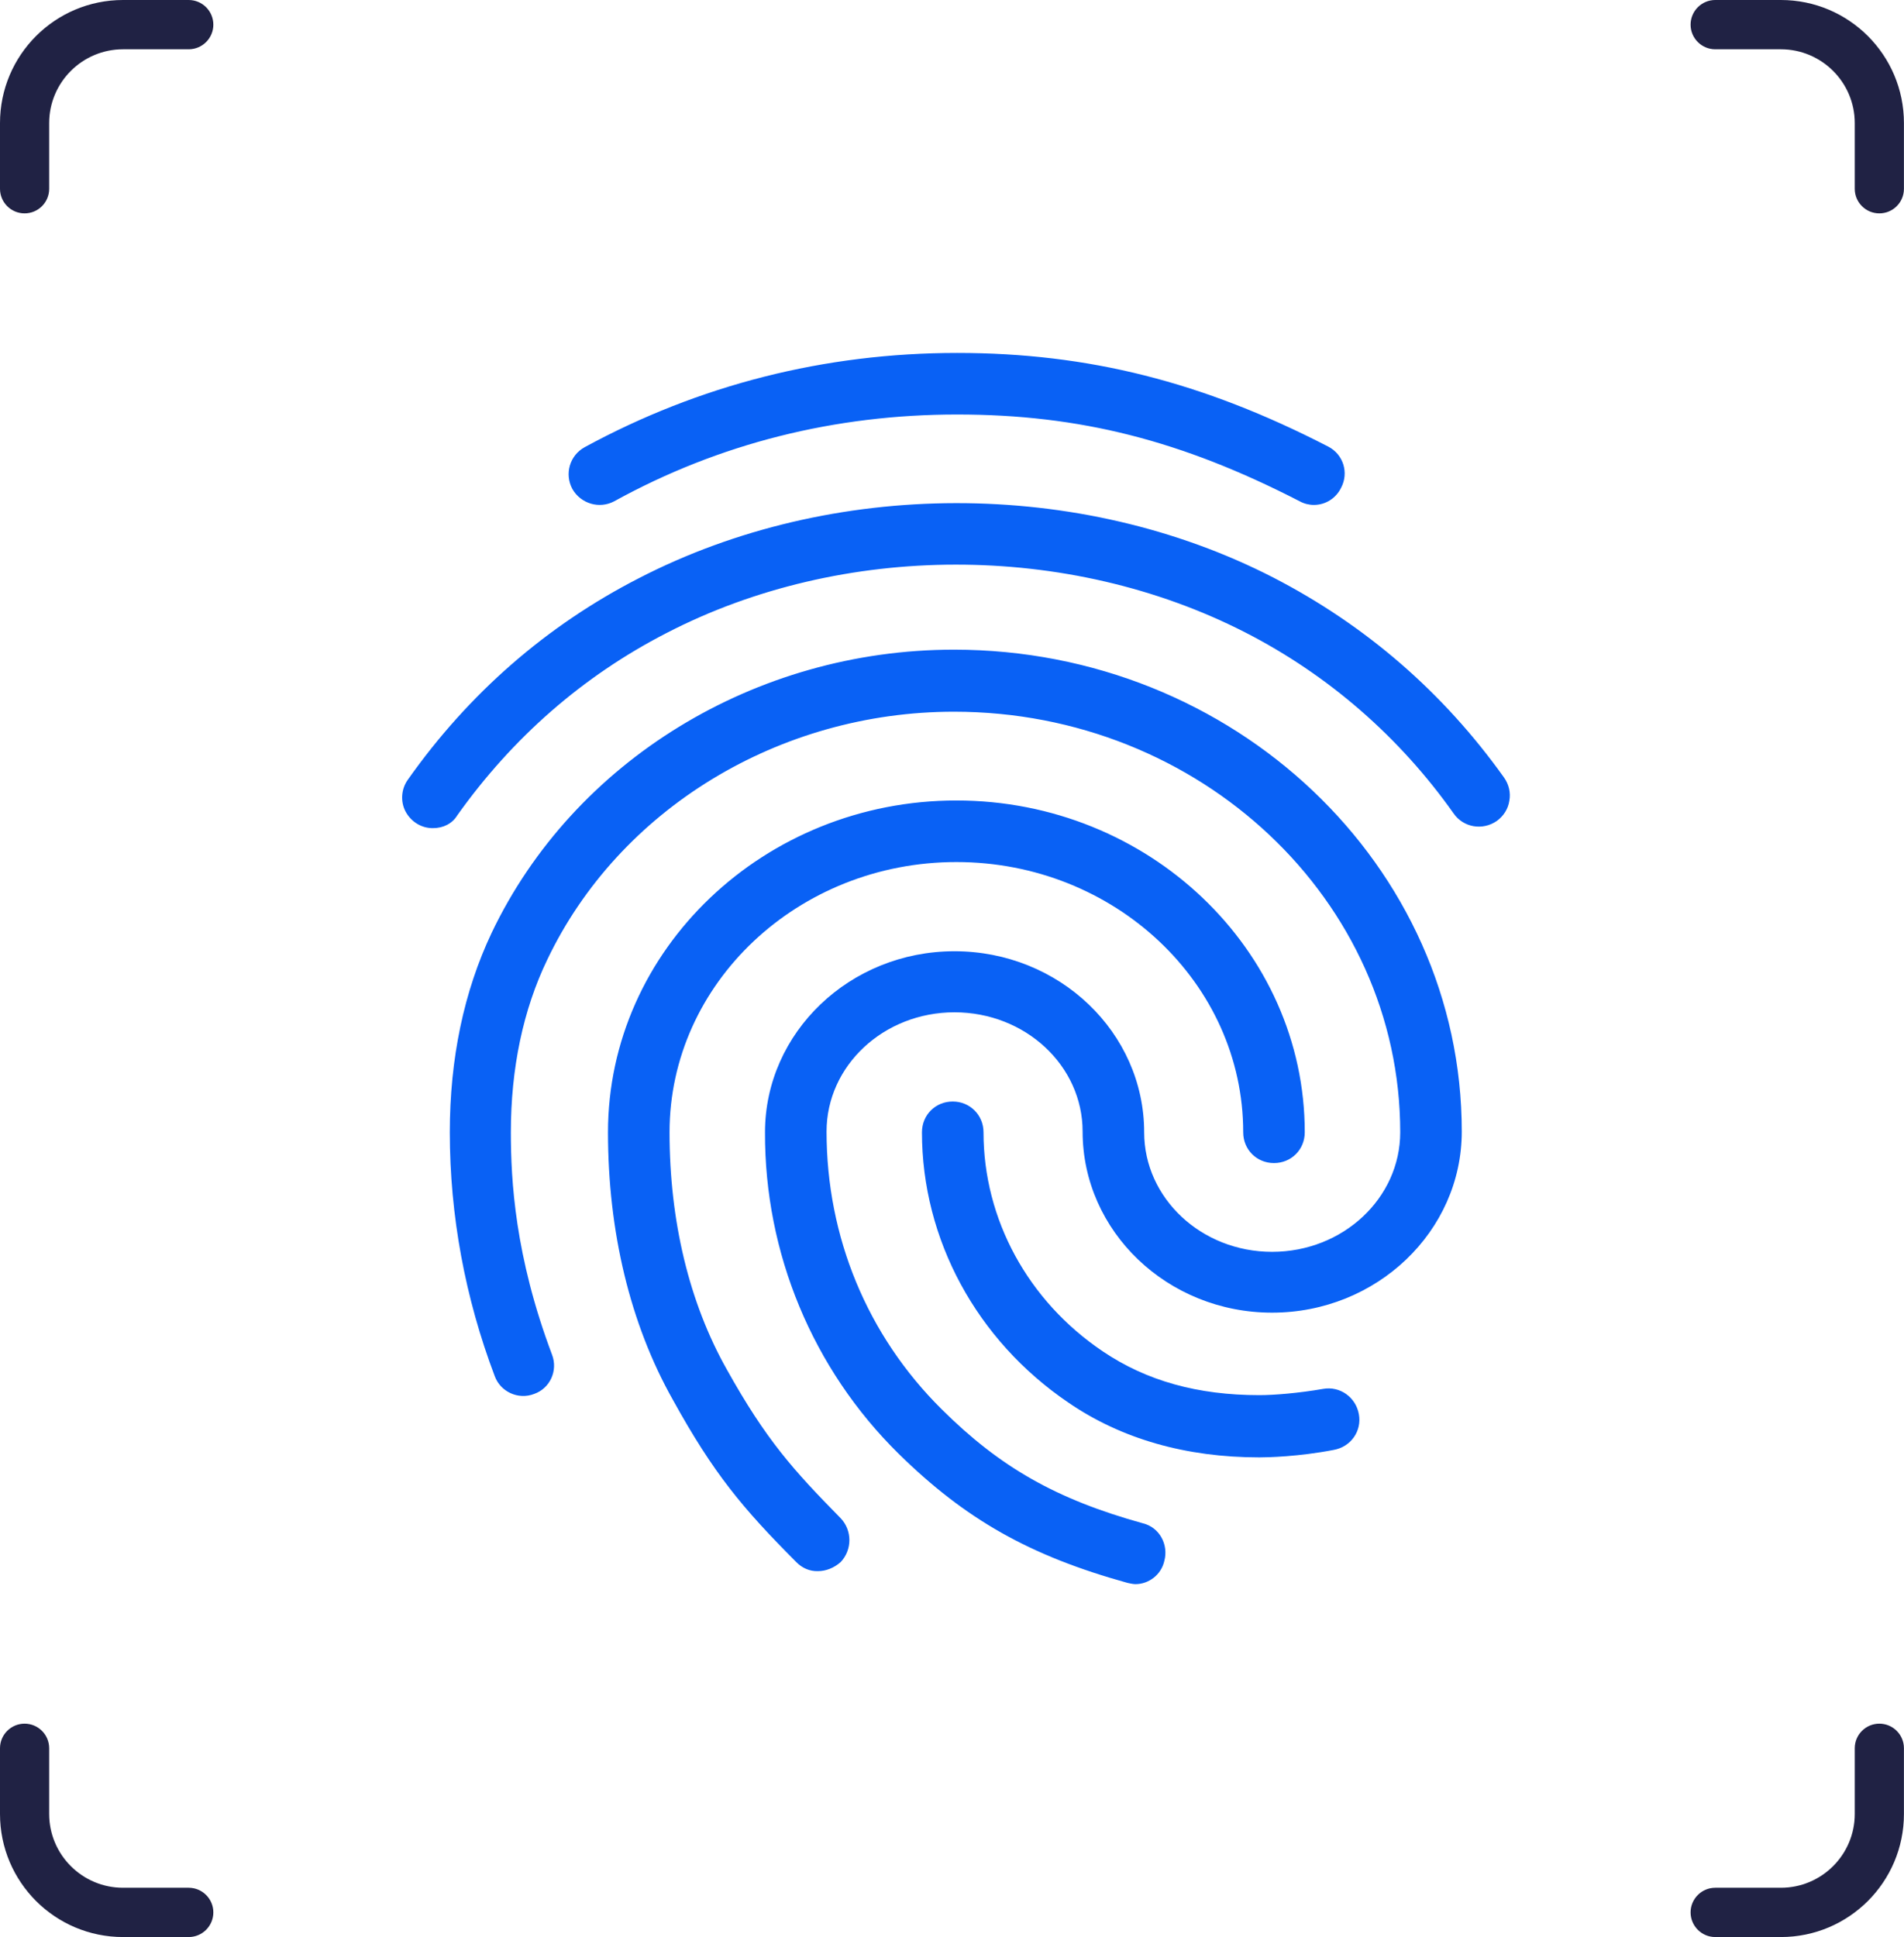 <svg width="232" height="236" viewBox="0 0 232 236" fill="none" xmlns="http://www.w3.org/2000/svg">
<path d="M22.988 0H14.996C6.713 0 9.34601e-05 6.713 9.34601e-05 14.996V23C9.34601e-05 24.657 1.342 25.996 2.996 25.996C4.65 25.996 5.992 24.657 5.992 23V14.996C5.992 10.035 10.027 6.004 14.996 6.004H22.988C24.648 6.004 25.996 4.659 25.996 3.008C25.996 1.346 24.65 0 22.988 0Z" fill="#202244"/>
<path d="M209.004 0H216.996C225.279 0 231.992 6.713 231.992 14.996V23C231.992 24.657 230.65 25.996 228.996 25.996C227.342 25.996 226 24.657 226 23V14.996C226 10.035 221.965 6.004 216.996 6.004H209.004C207.344 6.004 205.996 4.659 205.996 3.008C205.996 1.346 207.342 0 209.004 0Z" fill="#202244"/>
<path d="M22.988 235.996H14.996C6.713 235.996 9.34601e-05 229.283 9.34601e-05 221V212.996C9.34601e-05 211.339 1.342 210 2.996 210C4.65 210 5.992 211.339 5.992 212.996V221C5.992 225.961 10.027 229.992 14.996 229.992H22.988C24.648 229.992 25.996 231.337 25.996 232.988C25.996 234.65 24.65 235.996 22.988 235.996Z" fill="#202244"/>
<path d="M209.004 235.996H216.996C225.279 235.996 231.992 229.283 231.992 221V212.996C231.992 211.339 230.65 210 228.996 210C227.342 210 226 211.339 226 212.996V221C226 225.961 221.965 229.992 216.996 229.992H209.004C207.344 229.992 205.996 231.337 205.996 232.988C205.996 234.65 207.342 235.996 209.004 235.996Z" fill="#202244"/>
<path fill-rule="evenodd" clip-rule="evenodd" d="M138.358 193C138.065 193 137.683 192.91 137.39 192.85C125.465 189.542 117.643 185.117 109.475 177.092C99.013 166.78 93.155 152.658 93.215 137.95C93.215 125.793 103.558 115.893 116.3 115.893C129.073 115.893 139.415 125.793 139.415 137.95C139.415 145.975 146.383 152.515 155 152.515C163.64 152.515 170.615 145.975 170.615 137.95C170.615 109.683 146.24 86.71 116.24 86.71C94.94 86.71 75.433 98.575 66.673 116.943C63.74 123.04 62.248 130.158 62.248 137.95C62.248 143.808 62.743 153.04 67.258 165.025C68.015 166.982 67.018 169.15 65.09 169.825C63.125 170.59 60.958 169.533 60.283 167.658C56.683 158.162 54.808 148.09 54.808 137.95C54.808 128.958 56.533 120.783 59.9 113.665C69.89 92.718 92.008 79.15 116.24 79.15C150.373 79.15 178.115 105.46 178.115 137.86C178.115 150.025 167.743 159.925 155 159.925C142.258 159.925 131.915 150.025 131.915 137.86C131.915 129.835 124.94 123.333 116.3 123.333C107.683 123.333 100.715 129.835 100.715 137.86C100.715 150.693 105.665 162.708 114.748 171.7C121.865 178.765 128.69 182.658 139.265 185.59C141.29 186.085 142.4 188.193 141.875 190.158C141.493 191.89 139.94 193 138.358 193ZM153.448 177.557C144.508 177.557 136.633 175.307 130.183 170.882C118.993 163.292 112.34 150.985 112.34 137.95C112.34 135.842 113.983 134.2 116.09 134.2C118.175 134.2 119.84 135.842 119.84 137.95C119.84 148.525 125.233 158.485 134.375 164.642C139.708 168.242 145.948 169.975 153.448 169.975C155.233 169.975 158.218 169.735 161.24 169.21C163.258 168.857 165.193 170.207 165.575 172.285C165.958 174.34 164.608 176.275 162.5 176.65C158.218 177.475 154.468 177.557 153.448 177.557ZM99.658 191.418C98.66 191.448 97.723 191.035 97.018 190.307C90.515 183.775 86.975 179.583 81.965 170.5C76.775 161.275 74.083 150.025 74.083 137.95C74.083 115.683 93.126 97.525 116.533 97.525C139.94 97.525 158.983 115.683 158.983 137.95C158.983 140.058 157.34 141.7 155.233 141.7C153.125 141.7 151.483 140.058 151.483 137.95C151.483 119.785 135.808 105.025 116.533 105.025C97.258 105.025 81.583 119.785 81.583 137.95C81.583 148.765 83.983 158.725 88.558 166.84C93.358 175.45 96.673 179.11 102.44 184.975C103.85 186.467 103.85 188.807 102.44 190.307C101.623 191.035 100.625 191.418 99.658 191.418ZM52.783 100.893C51.373 100.923 50.09 100.127 49.415 98.868C48.77 97.638 48.883 96.115 49.708 94.975C57.118 84.483 66.583 76.225 77.833 70.45C101.383 58.292 131.533 58.233 155.143 70.36C166.393 76.165 175.858 84.34 183.268 94.735C183.853 95.56 184.093 96.588 183.913 97.547C183.77 98.545 183.208 99.422 182.39 100.015C180.665 101.215 178.318 100.832 177.118 99.1C170.555 89.815 161.855 82.225 151.715 77.043C130.183 66.025 102.643 66.025 81.2 77.132C71.008 82.375 62.45 89.875 55.715 99.34C55.1 100.36 53.983 100.893 52.783 100.893ZM160.093 61.517C159.508 61.517 158.893 61.367 158.368 61.075C143.983 53.665 131.533 50.5 116.623 50.5C101.765 50.5 87.643 54.017 74.84 61.075C73.025 62.042 70.768 61.367 69.748 59.583C68.75 57.737 69.425 55.48 71.24 54.483C85.183 46.9 100.475 43 116.623 43C132.583 43 146.533 46.517 161.825 54.4C163.7 55.36 164.375 57.617 163.408 59.432C162.793 60.693 161.533 61.517 160.093 61.517Z" fill="#0961F5"/>
</svg>

